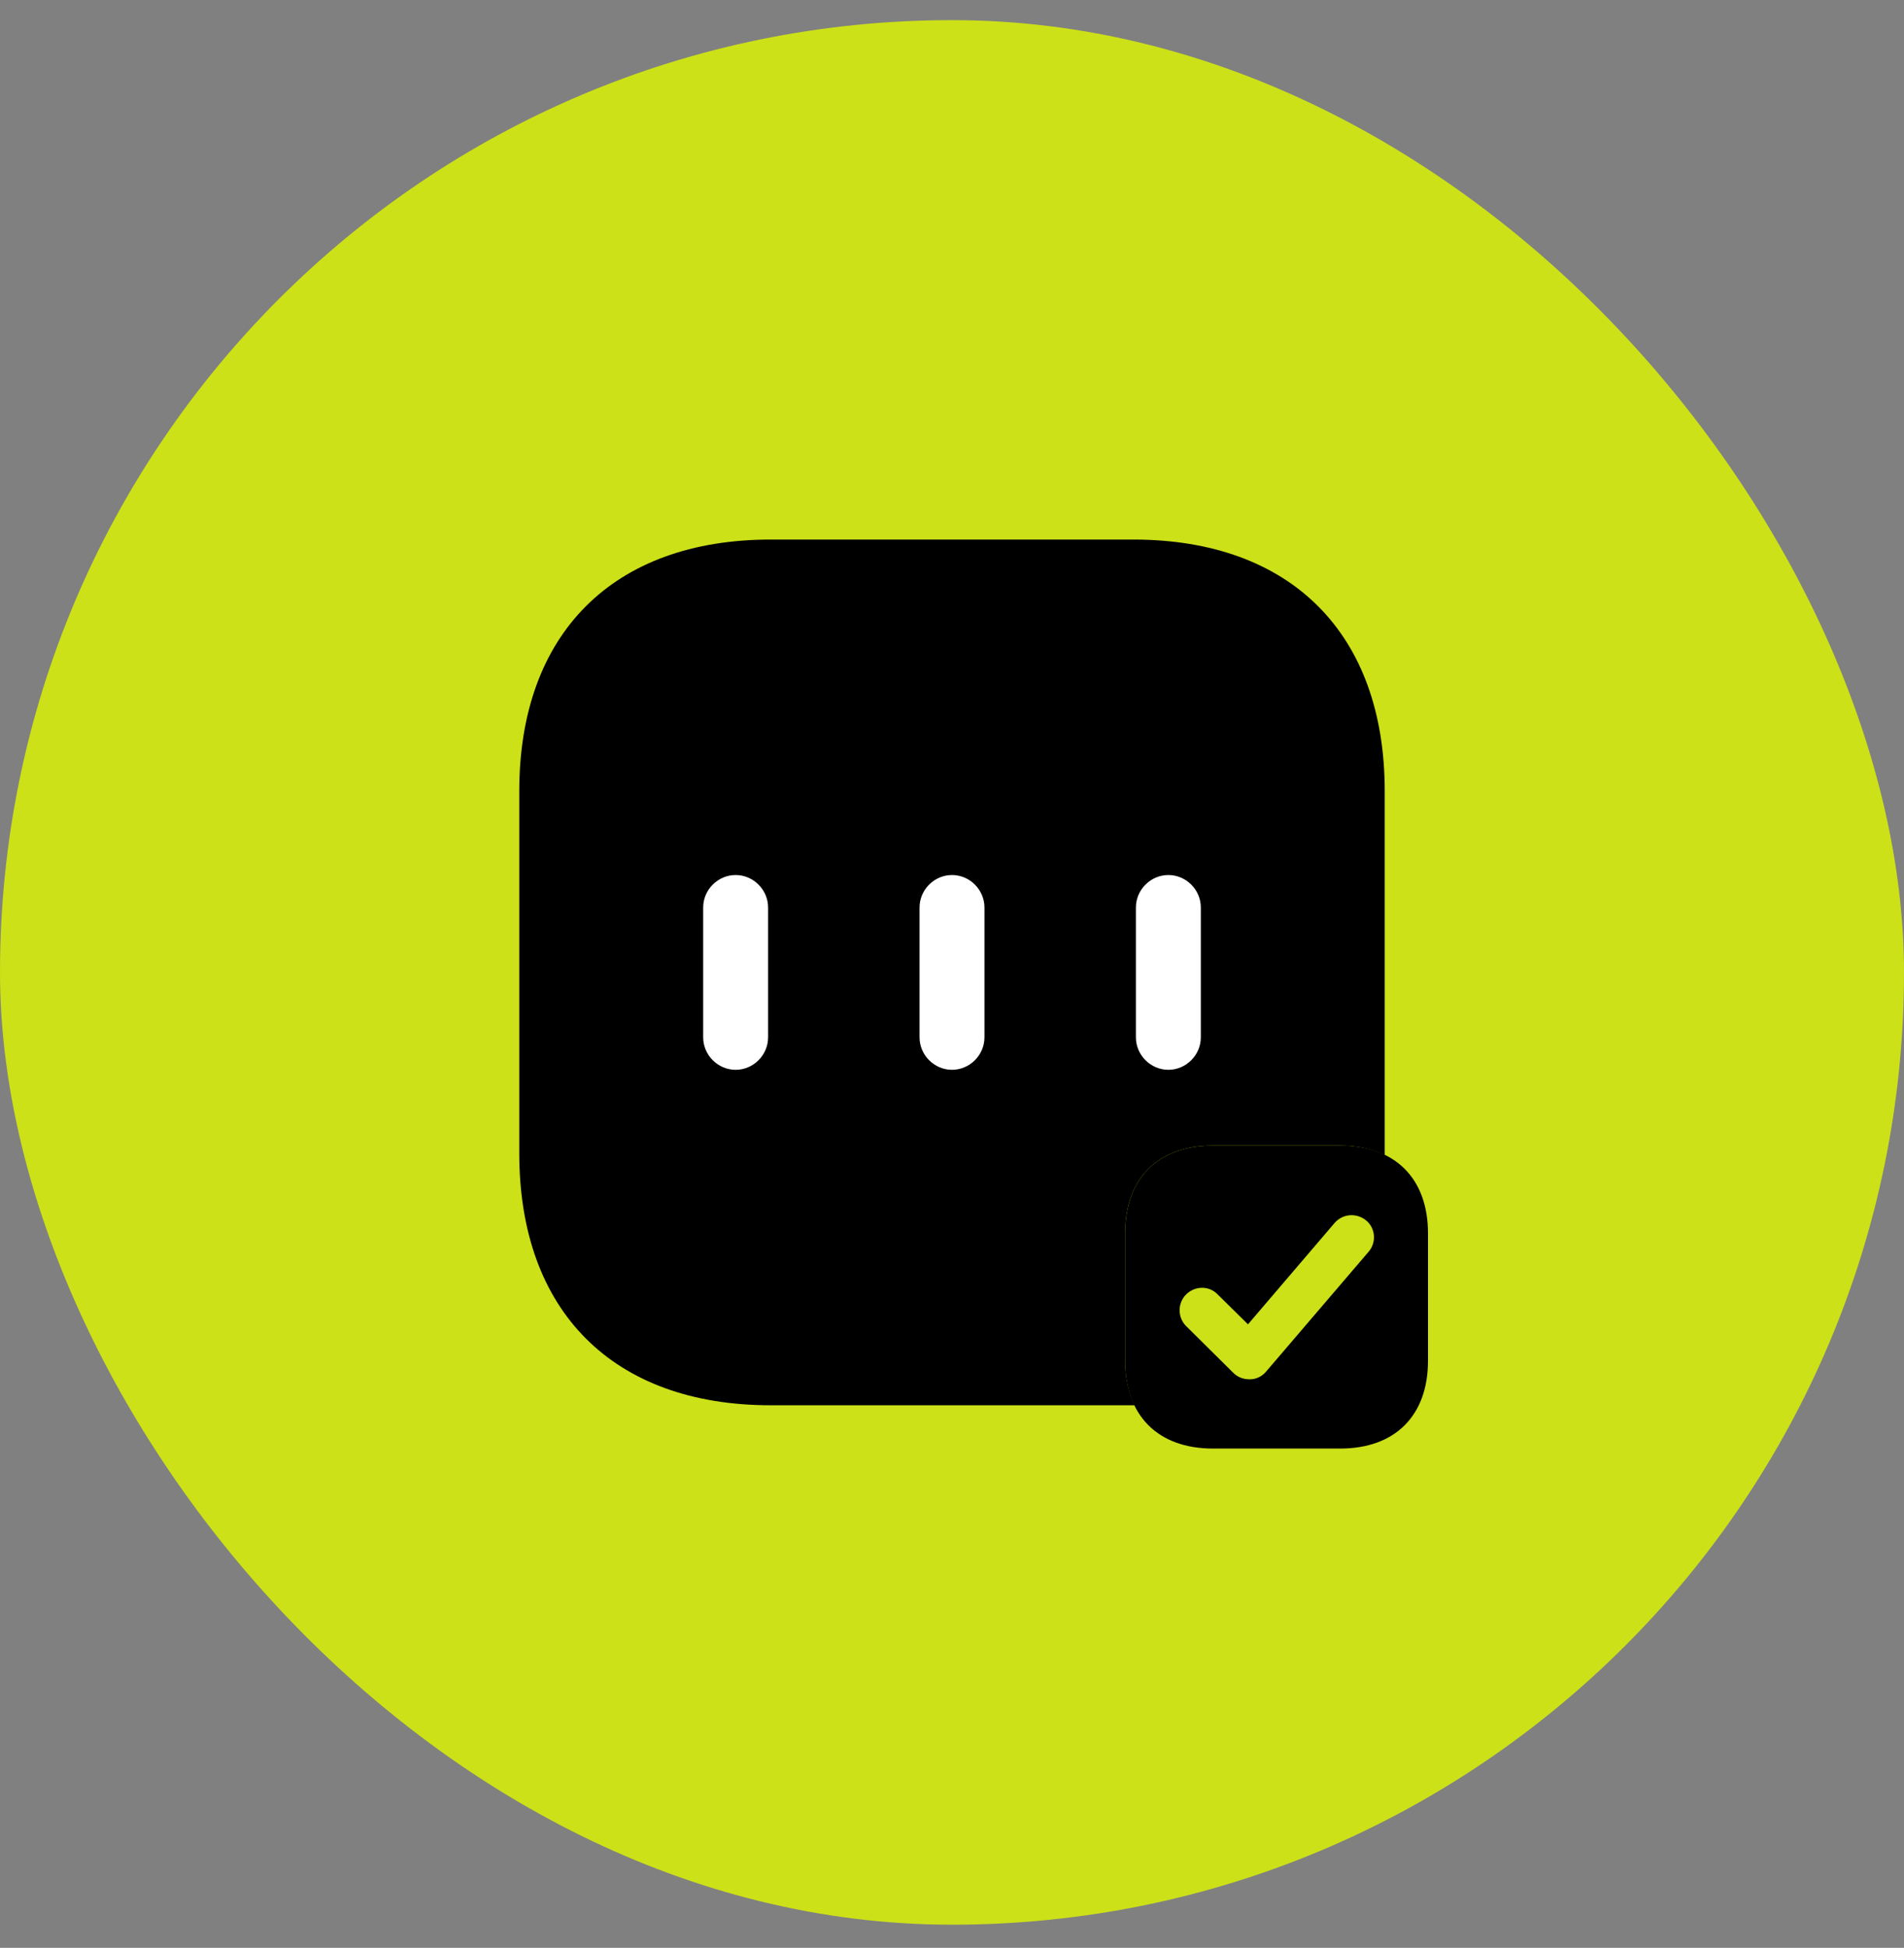 <svg width="44" height="45" viewBox="0 0 44 45" fill="none" xmlns="http://www.w3.org/2000/svg">
<rect x="0" y="0" width="44" height="45" fill="#808080" stroke="none"/>
<rect y="0.465" width="44" height="44" rx="22" fill="#CCE118"/>
<path d="M30.97 26.465H28.03C26.76 26.465 26 27.225 26 28.495V31.435C26 32.705 26.76 33.465 28.03 33.465H30.97C32.24 33.465 33 32.705 33 31.435V28.495C33 27.225 32.24 26.465 30.97 26.465ZM31.63 28.915L29.26 31.685C29.17 31.795 29.03 31.865 28.89 31.865C28.88 31.865 28.88 31.865 28.87 31.865C28.73 31.865 28.6 31.815 28.5 31.715L27.41 30.635C27.21 30.435 27.21 30.105 27.41 29.905C27.61 29.705 27.94 29.695 28.14 29.905L28.84 30.595L30.84 28.255C31.03 28.035 31.35 28.015 31.57 28.195C31.79 28.375 31.81 28.705 31.63 28.915Z" fill="black"/>
<path d="M26 31.435V28.495C26 27.225 26.76 26.465 28.03 26.465H30.97C31.37 26.465 31.71 26.545 32 26.685C32 26.675 32 26.665 32 26.645V18.275C32 14.635 29.83 12.465 26.19 12.465H17.81C14.17 12.465 12 14.635 12 18.275V26.645C12 30.295 14.17 32.465 17.81 32.465H26.18C26.19 32.465 26.2 32.465 26.22 32.465C26.08 32.175 26 31.835 26 31.435Z" fill="black"/>
<path d="M17 24.715C16.59 24.715 16.25 24.375 16.25 23.965V20.965C16.25 20.555 16.59 20.215 17 20.215C17.41 20.215 17.75 20.555 17.75 20.965V23.965C17.75 24.375 17.41 24.715 17 24.715Z" fill="white"/>
<path d="M22 24.715C21.59 24.715 21.25 24.375 21.25 23.965V20.965C21.25 20.555 21.59 20.215 22 20.215C22.41 20.215 22.75 20.555 22.75 20.965V23.965C22.75 24.375 22.41 24.715 22 24.715Z" fill="white"/>
<path d="M27 24.715C26.59 24.715 26.25 24.375 26.25 23.965V20.965C26.25 20.555 26.59 20.215 27 20.215C27.41 20.215 27.75 20.555 27.75 20.965V23.965C27.75 24.375 27.41 24.715 27 24.715Z" fill="white"/>
</svg>
